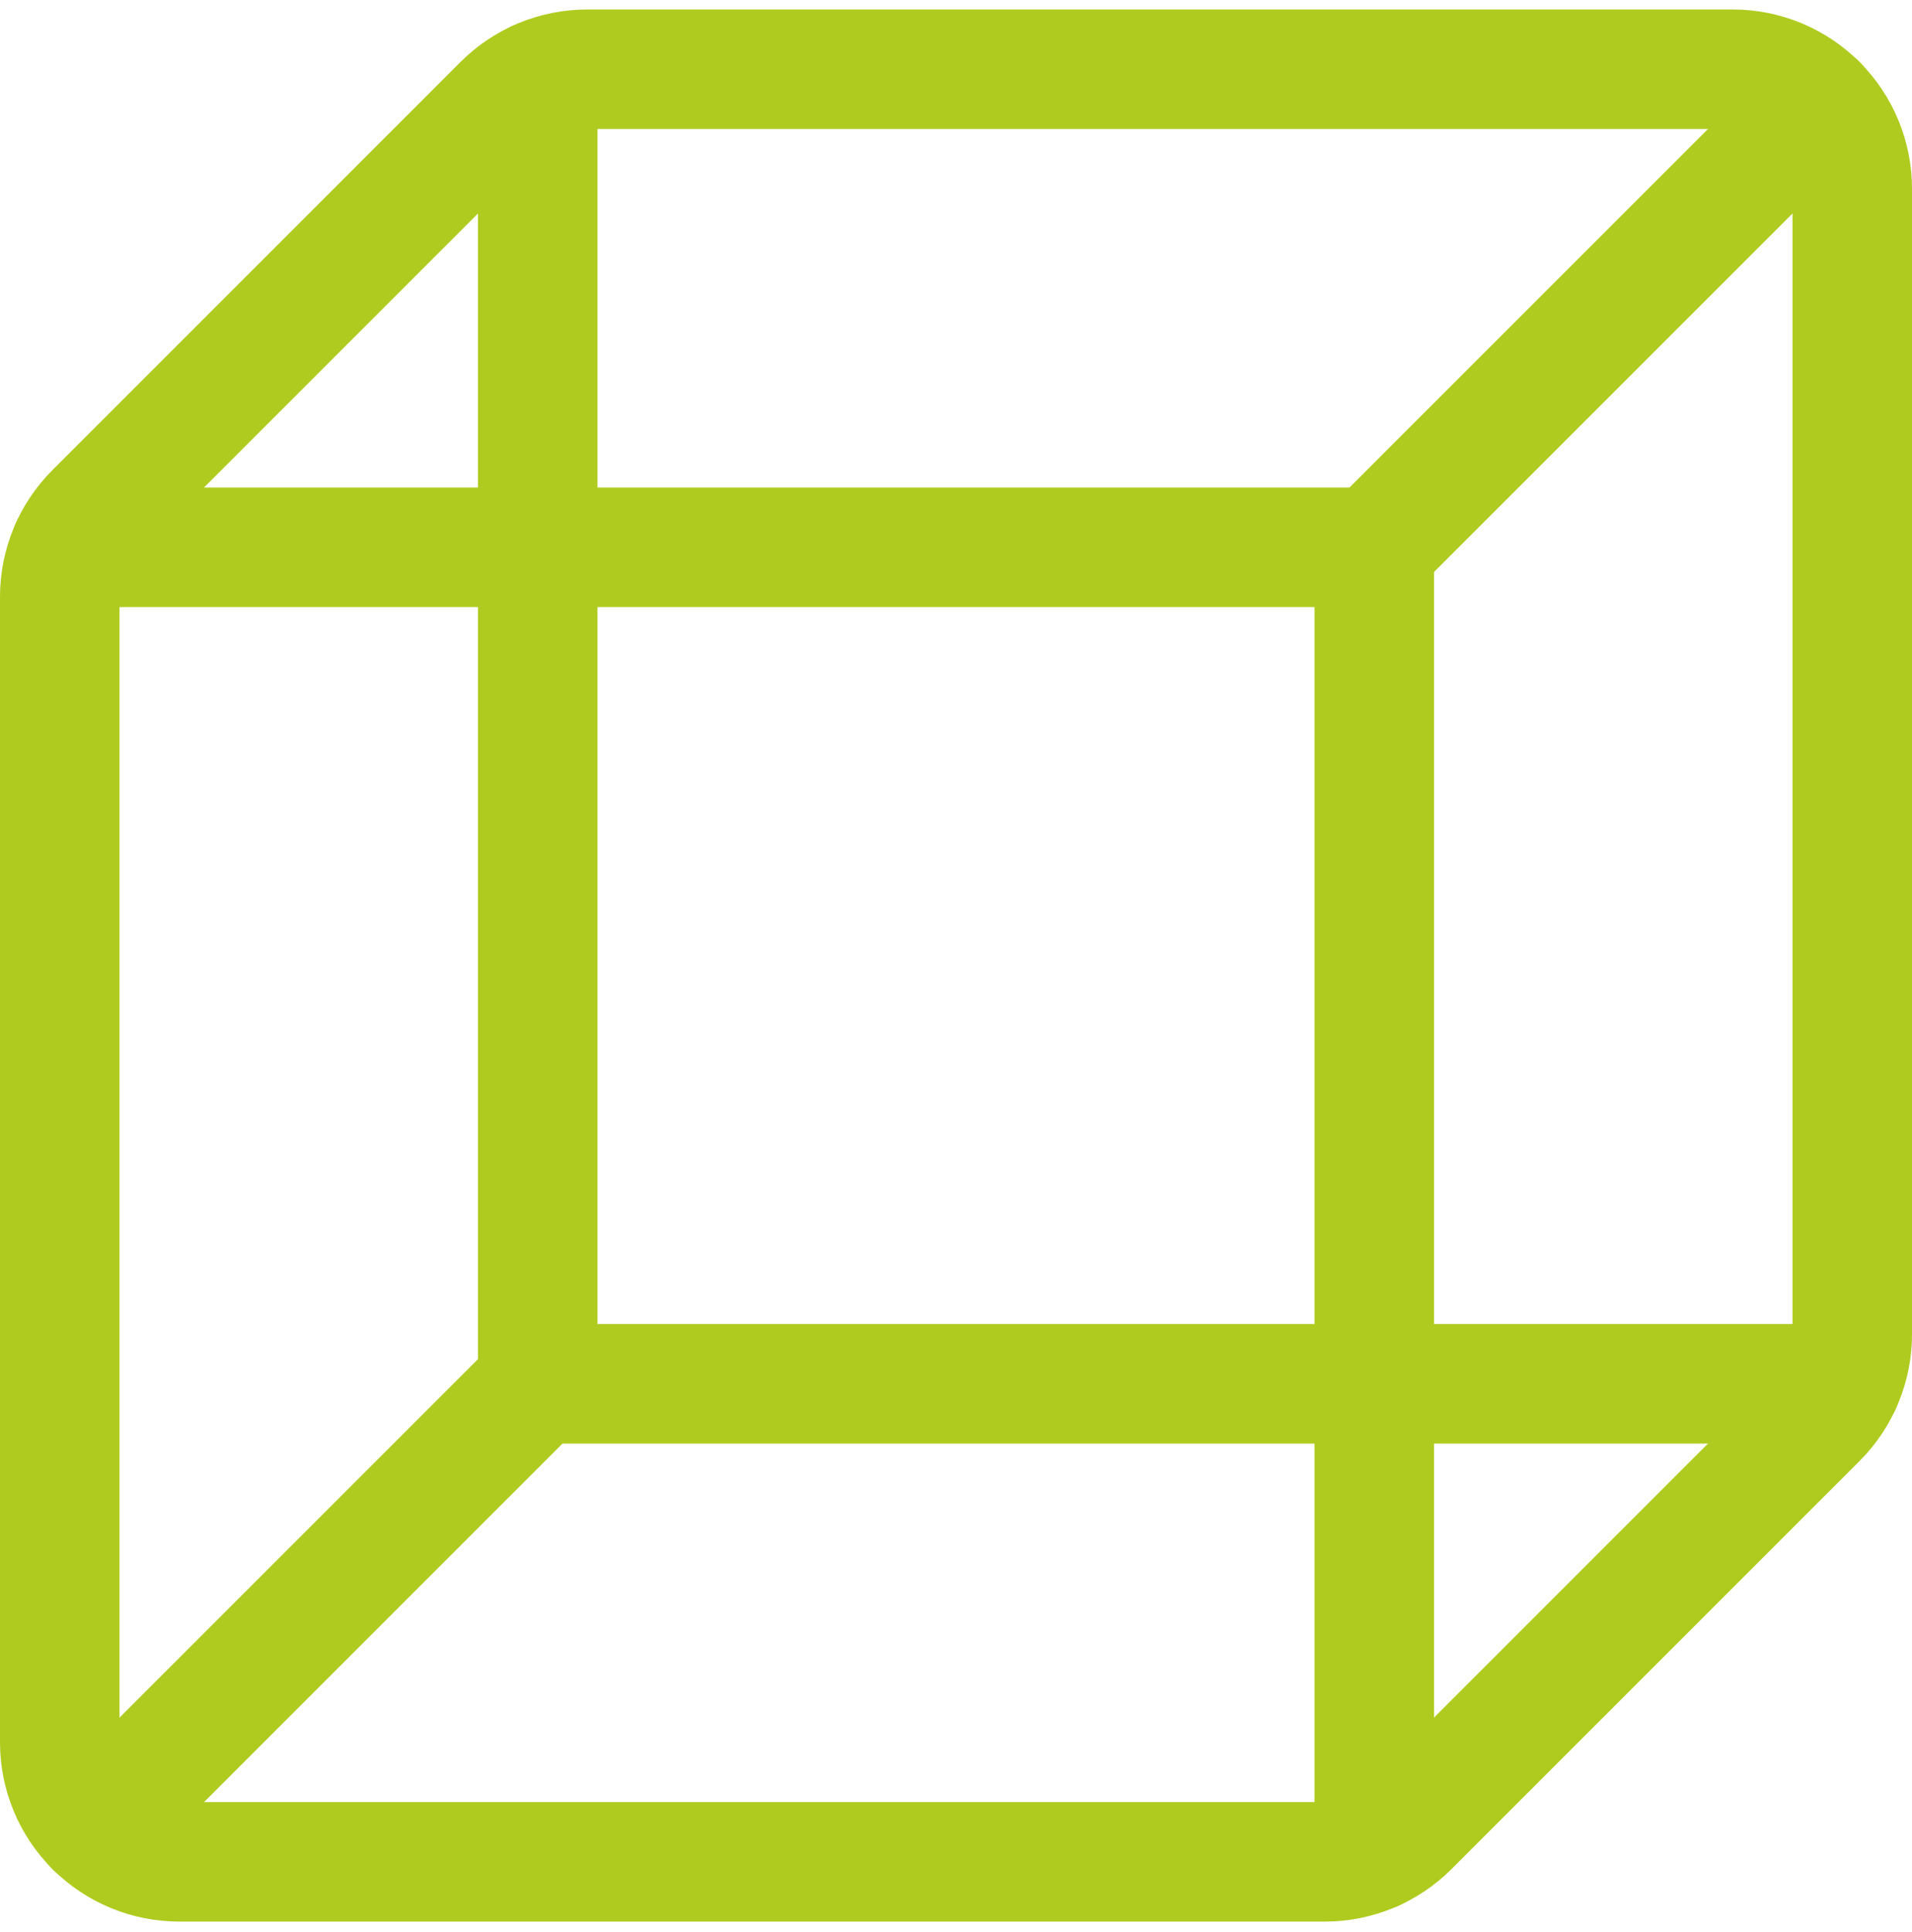 <svg width="96" height="97" viewBox="0 0 96 97" fill="none" xmlns="http://www.w3.org/2000/svg">
<g clip-path="url(#clip0_720_338)">
<path d="M66.516 93.476C68.106 93.476 69.631 92.844 70.756 91.72L91.244 71.232C92.368 70.108 93 68.582 93 66.992V9.476C93 7.885 92.368 6.359 91.243 5.234C90.117 4.108 88.591 3.476 87 3.476H29.484C27.894 3.477 26.369 4.108 25.244 5.232L4.756 25.72C3.632 26.845 3 28.37 3 29.96V87.476C3 89.068 3.632 90.594 4.757 91.719C5.883 92.844 7.409 93.476 9 93.476H66.516Z" stroke="#B0CB1F" stroke-width="6" stroke-linecap="round" stroke-linejoin="round"/>
<path d="M69 92.936V27.476" stroke="#B0CB1F" stroke-width="6" stroke-linecap="round" stroke-linejoin="round"/>
<path d="M27 69.476H92.46" stroke="#B0CB1F" stroke-width="6" stroke-linecap="round" stroke-linejoin="round"/>
<path d="M4.758 91.72L27.002 69.476" stroke="#B0CB1F" stroke-width="6" stroke-linecap="round" stroke-linejoin="round"/>
<path d="M69 27.476L91.244 5.232" stroke="#B0CB1F" stroke-width="6" stroke-linecap="round" stroke-linejoin="round"/>
<path d="M68.999 27.476H3.539" stroke="#B0CB1F" stroke-width="6" stroke-linecap="round" stroke-linejoin="round"/>
<path d="M27 4.017V69.477" stroke="#B0CB1F" stroke-width="6" stroke-linecap="round" stroke-linejoin="round"/>
</g>
<defs>
<clipPath id="clip0_720_338">
<rect width="96" height="96" fill="white" transform="translate(0 0.476)"/>
</clipPath>
</defs>
</svg>
